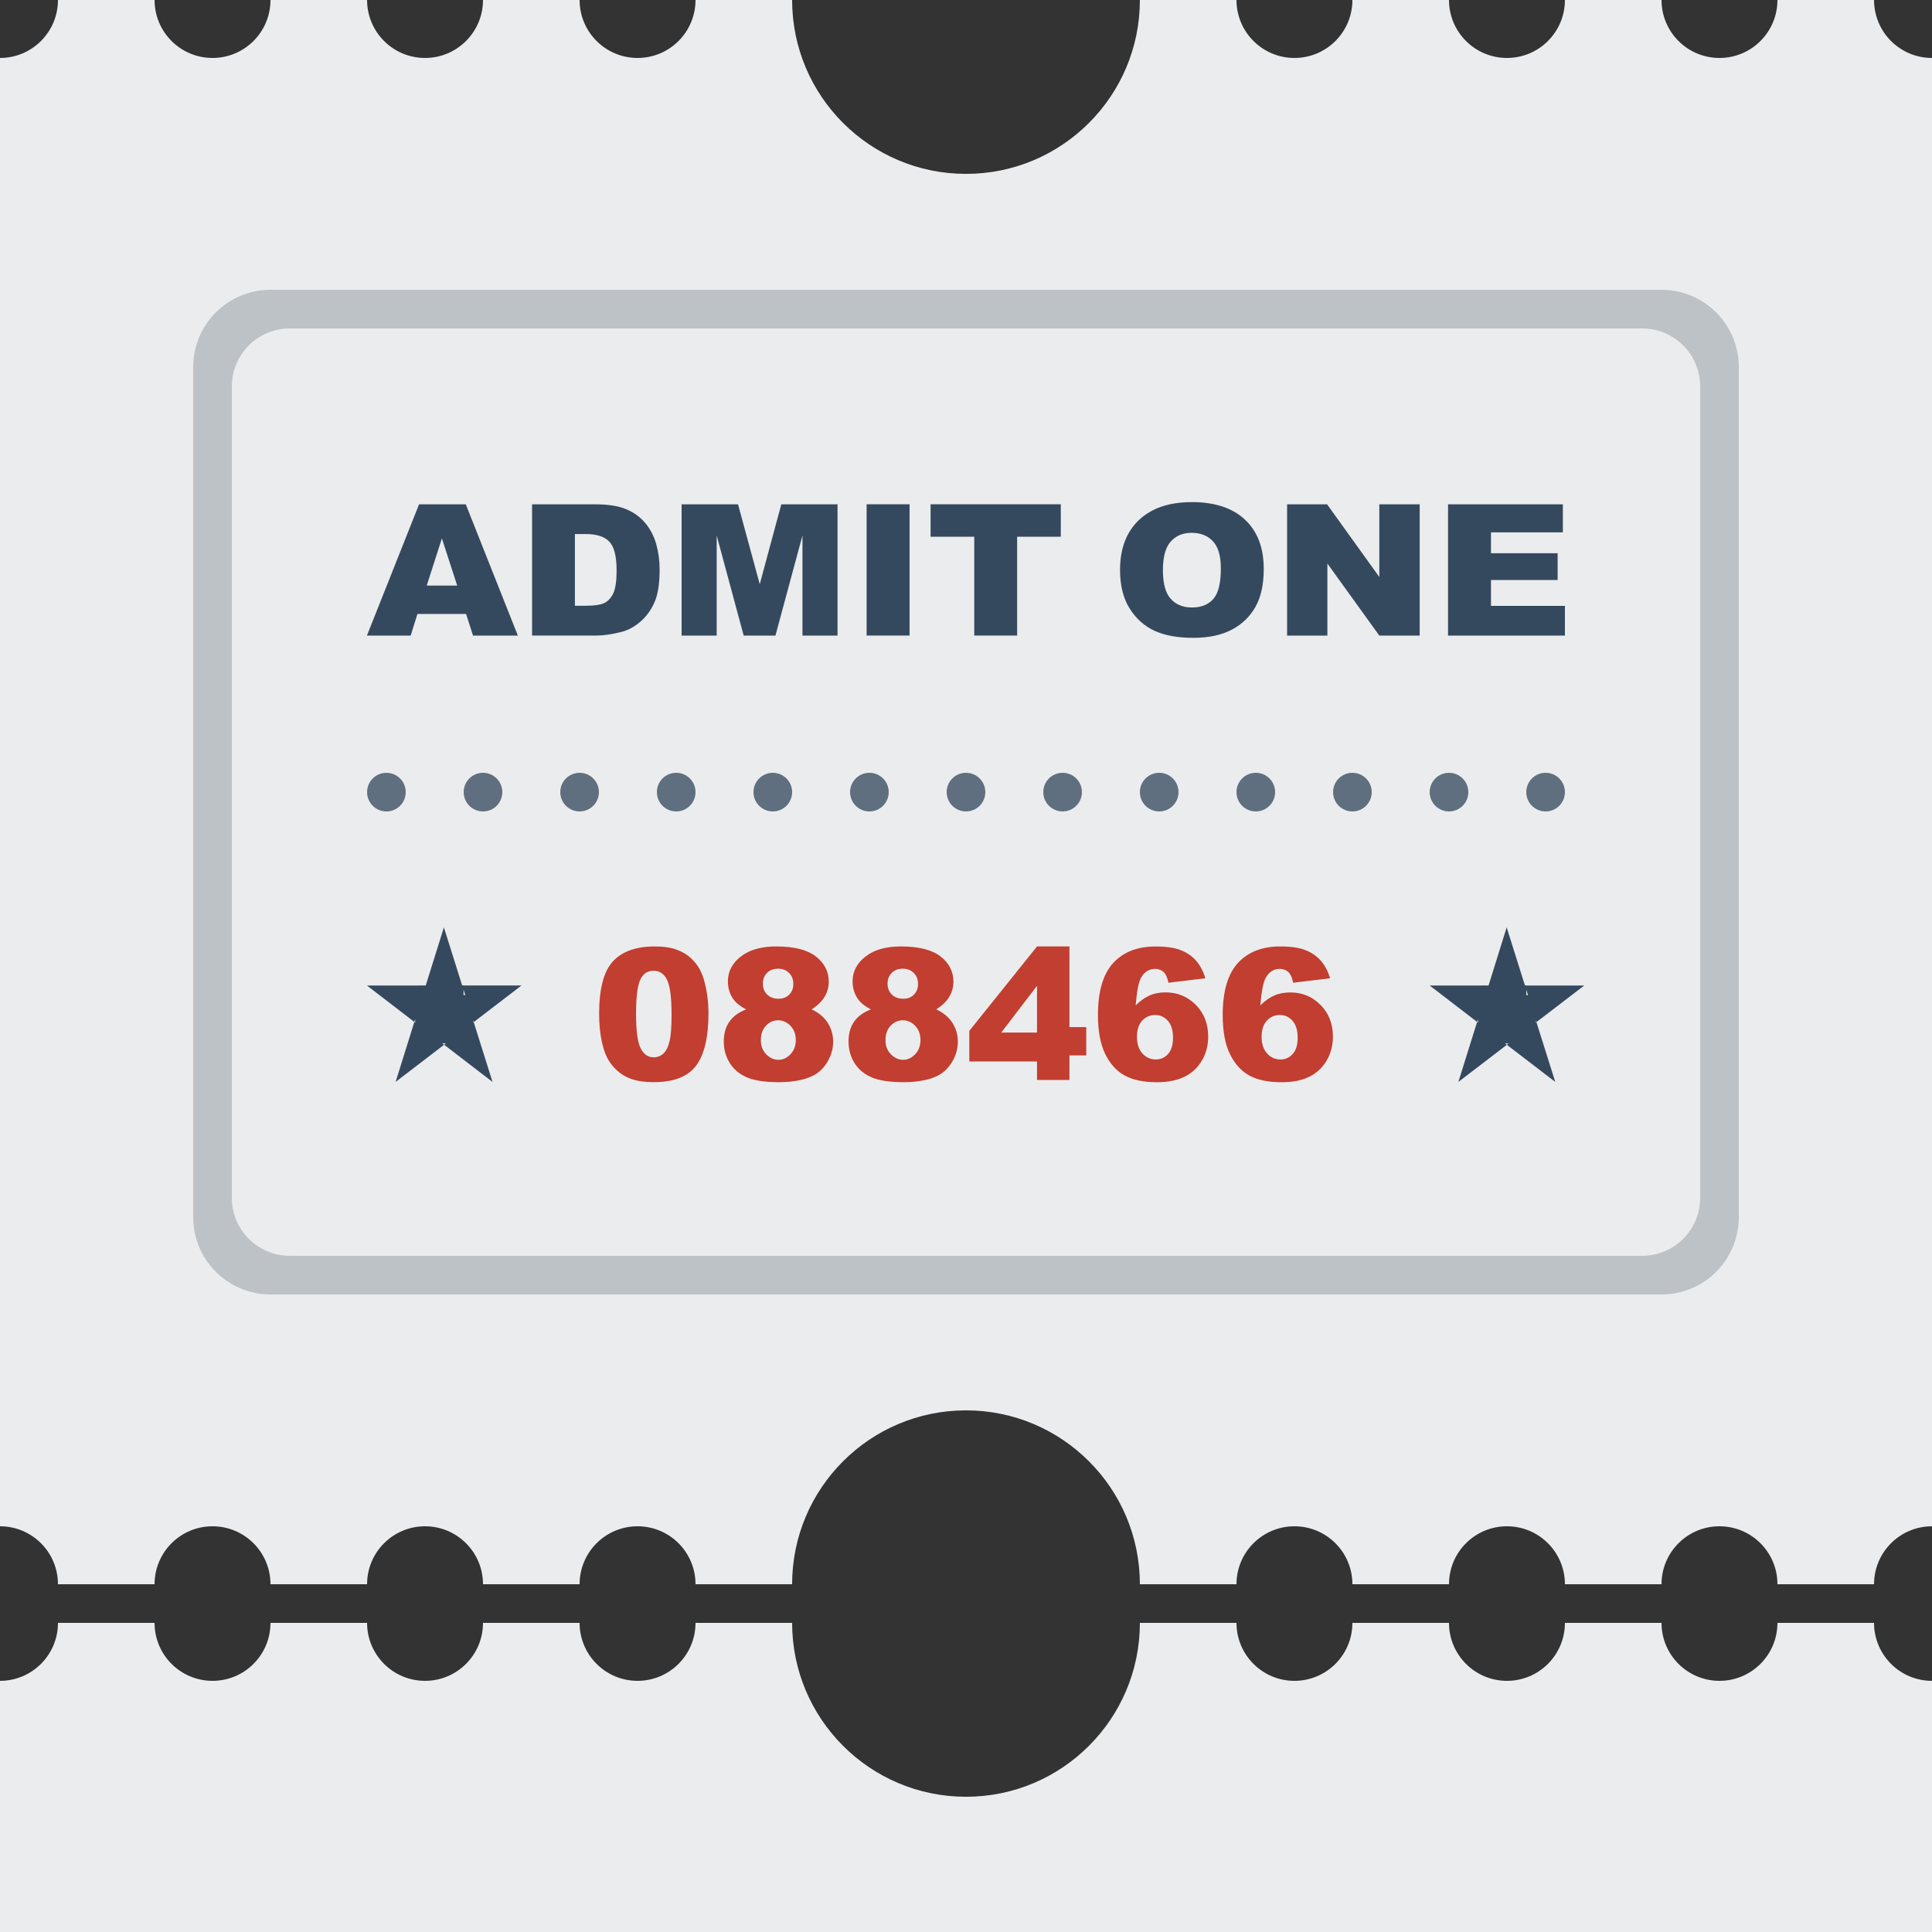 <svg xmlns="http://www.w3.org/2000/svg" width="100" height="100"><rect width="100%" height="100%" fill="#333333" stroke="none"/><path fill="#EBECED" d="M97 0h-5c0 1.657-1.343 3-3 3s-3-1.343-3-3h-5c0 1.657-1.343 3-3 3s-3-1.343-3-3h-5c0 1.657-1.343 3-3 3s-3-1.343-3-3h-5c0 4.97-4.03 9-9 9s-9-4.03-9-9h-5c0 1.657-1.343 3-3 3s-3-1.343-3-3h-5c0 1.657-1.343 3-3 3s-3-1.343-3-3h-5c0 1.657-1.343 3-3 3S8 1.657 8 0H3c0 1.657-1.343 3-3 3v76c1.657 0 3 1.343 3 3h5c0-1.657 1.343-3 3-3s3 1.343 3 3h5c0-1.657 1.343-3 3-3s3 1.343 3 3h5c0-1.657 1.343-3 3-3s3 1.343 3 3h5c0-4.97 4.03-9 9-9s9 4.03 9 9h5c0-1.657 1.343-3 3-3s3 1.343 3 3h5c0-1.657 1.343-3 3-3s3 1.343 3 3h5c0-1.657 1.343-3 3-3s3 1.343 3 3h5c0-1.657 1.343-3 3-3V3c-1.657 0-3-1.343-3-3zM97 0h-5c0 1.657-1.343 3-3 3s-3-1.343-3-3h-5c0 1.657-1.343 3-3 3s-3-1.343-3-3h-5c0 1.657-1.343 3-3 3s-3-1.343-3-3h-5c0 4.97-4.03 9-9 9s-9-4.03-9-9h-5c0 1.657-1.343 3-3 3s-3-1.343-3-3h-5c0 1.657-1.343 3-3 3s-3-1.343-3-3h-5c0 1.657-1.343 3-3 3S8 1.657 8 0H3c0 1.657-1.343 3-3 3v76c1.657 0 3 1.343 3 3h5c0-1.657 1.343-3 3-3s3 1.343 3 3h5c0-1.657 1.343-3 3-3s3 1.343 3 3h5c0-1.657 1.343-3 3-3s3 1.343 3 3h5c0-4.97 4.03-9 9-9s9 4.03 9 9h5c0-1.657 1.343-3 3-3s3 1.343 3 3h5c0-1.657 1.343-3 3-3s3 1.343 3 3h5c0-1.657 1.343-3 3-3s3 1.343 3 3h5c0-1.657 1.343-3 3-3V3c-1.657 0-3-1.343-3-3z"/><path fill="#BDC2C7" d="M86 15H14c-2.21 0-4 1.79-4 4v44c0 2.21 1.79 4 4 4h72c2.21 0 4-1.79 4-4V19c0-2.21-1.79-4-4-4zm2 47c0 1.657-1.343 3-3 3H15c-1.657 0-3-1.343-3-3V20c0-1.656 1.343-3 3-3h70c1.657 0 3 1.344 3 3v42z"/><path fill="#EBECED" d="M97 84h-5c0 1.657-1.343 3-3 3s-3-1.343-3-3h-5c0 1.657-1.343 3-3 3s-3-1.343-3-3h-5c0 1.657-1.343 3-3 3s-3-1.343-3-3h-5c0 4.97-4.03 9-9 9s-9-4.03-9-9h-5c0 1.657-1.343 3-3 3s-3-1.343-3-3h-5c0 1.657-1.343 3-3 3s-3-1.343-3-3h-5c0 1.657-1.343 3-3 3s-3-1.343-3-3H3c0 1.657-1.343 3-3 3v13h100V87c-1.657 0-3-1.343-3-3zM97 84h-5c0 1.657-1.343 3-3 3s-3-1.343-3-3h-5c0 1.657-1.343 3-3 3s-3-1.343-3-3h-5c0 1.657-1.343 3-3 3s-3-1.343-3-3h-5c0 4.97-4.03 9-9 9s-9-4.03-9-9h-5c0 1.657-1.343 3-3 3s-3-1.343-3-3h-5c0 1.657-1.343 3-3 3s-3-1.343-3-3h-5c0 1.657-1.343 3-3 3s-3-1.343-3-3H3c0 1.657-1.343 3-3 3v13h100V87c-1.657 0-3-1.343-3-3z"/><path fill="#C13E30" d="M36.216 50.168c-.11-.2-.258-.39-.447-.57-.19-.18-.434-.327-.733-.44-.3-.112-.682-.17-1.148-.17-.97 0-1.693.26-2.167.775-.474.516-.71 1.42-.71 2.71 0 .525.045 1.005.138 1.44.094.434.224.775.39 1.025.23.353.525.62.884.802.36.183.83.272 1.413.272 1.04 0 1.77-.285 2.196-.856.425-.57.638-1.474.638-2.706 0-.55-.063-1.08-.193-1.586-.065-.264-.153-.497-.26-.696zm-1.56 3.72c-.067.29-.172.503-.315.638-.143.135-.31.2-.507.2-.296 0-.522-.157-.678-.475-.156-.314-.234-.906-.234-1.77 0-.855.072-1.442.213-1.76.142-.316.372-.475.69-.475.312 0 .545.155.7.465.157.312.235.917.235 1.82 0 .615-.033 1.068-.1 1.357zm7.353-1.64c.283-.188.49-.378.623-.576.176-.266.264-.55.264-.857 0-.523-.22-.96-.664-1.307-.443-.346-1.126-.52-2.052-.52-.698 0-1.26.14-1.686.417-.545.362-.817.827-.817 1.396 0 .347.094.653.283.92.14.193.36.37.66.527-.393.15-.684.364-.873.642s-.284.613-.284 1.013c0 .408.1.777.302 1.106.202.33.496.58.883.75.388.17.948.256 1.682.256.39 0 .758-.04 1.103-.113.345-.076.633-.194.865-.354.23-.162.426-.39.585-.685.16-.296.24-.613.24-.952 0-.354-.093-.674-.278-.965-.182-.292-.46-.525-.836-.7zm-2.304-1.894c.146-.144.336-.215.57-.215.23 0 .418.072.566.22.148.146.222.335.222.572 0 .226-.07.408-.213.55s-.322.214-.542.214c-.25 0-.448-.07-.598-.215-.15-.144-.224-.333-.224-.566 0-.23.074-.417.22-.56zm1.212 4.212c-.183.192-.39.29-.62.29-.24 0-.45-.097-.637-.286s-.278-.436-.278-.733c0-.315.09-.565.267-.75.177-.187.386-.278.625-.278.243 0 .456.095.64.286.184.19.276.438.276.736.002.296-.09.54-.272.734zm7.543-2.32c.284-.186.492-.376.625-.574.176-.266.265-.55.265-.857 0-.523-.222-.96-.664-1.307-.442-.346-1.126-.52-2.052-.52-.7 0-1.26.14-1.686.417-.545.362-.817.827-.817 1.396 0 .347.096.653.284.92.14.193.36.37.662.527-.394.15-.685.364-.874.642s-.283.613-.283 1.013c0 .408.1.777.3 1.106.202.33.497.58.884.75s.948.256 1.682.256c.39 0 .758-.04 1.103-.113.344-.076.632-.194.863-.354.23-.162.427-.39.585-.685.16-.296.24-.613.24-.952 0-.354-.093-.674-.277-.965-.184-.292-.464-.525-.84-.7zm-2.3-1.892c.145-.144.335-.215.568-.215.23 0 .418.072.567.22.148.145.222.335.222.572 0 .226-.07.408-.212.55-.142.144-.323.214-.543.214-.25 0-.448-.07-.597-.215-.15-.144-.225-.333-.225-.566 0-.23.072-.417.22-.56zm1.21 4.212c-.183.192-.39.29-.62.29-.238 0-.45-.097-.637-.286s-.28-.436-.28-.733c0-.315.09-.565.268-.75.18-.187.387-.278.627-.278.242 0 .456.095.64.286.185.19.276.438.276.736 0 .296-.09.54-.273.734zm7.984-5.578h-1.678l-3.504 4.37v1.584h3.504v.957h1.678v-1.272h.87v-1.465h-.87v-4.175zm-1.678 4.457h-1.852l1.852-2.42v2.42zm6.656-2.08c-.318 0-.6.056-.84.166-.244.11-.48.278-.71.508.06-.73.15-1.205.278-1.43.174-.308.416-.46.728-.46.174 0 .32.053.438.16s.2.295.252.557l1.912-.23c-.108-.365-.27-.668-.48-.91-.21-.24-.477-.423-.797-.548-.318-.126-.754-.188-1.305-.188-.934 0-1.662.284-2.188.853-.524.57-.79 1.47-.79 2.695 0 .837.127 1.51.377 2.018.25.51.585.88 1.004 1.11s.976.35 1.668.35c.576 0 1.056-.097 1.438-.286.382-.19.682-.472.896-.842.217-.37.323-.78.323-1.23 0-.663-.213-1.212-.64-1.645-.426-.432-.946-.647-1.563-.647zm.127 3.19c-.17.188-.382.283-.634.283-.273 0-.506-.104-.694-.312s-.282-.496-.282-.864c0-.36.09-.64.27-.834.18-.194.406-.292.674-.292.262 0 .48.102.657.302.177.2.265.492.265.875 0 .372-.086.653-.256.842zm7.89-2.54c-.427-.433-.947-.647-1.564-.647-.318 0-.6.055-.842.165-.24.108-.48.278-.71.507.063-.73.155-1.205.28-1.428.174-.31.416-.463.73-.463.172 0 .317.053.437.16.12.11.202.294.253.557l1.913-.23c-.11-.365-.27-.668-.48-.91-.212-.24-.478-.423-.798-.548-.318-.127-.754-.19-1.306-.19-.933 0-1.66.286-2.188.856-.524.57-.787 1.47-.787 2.695 0 .838.125 1.51.375 2.02.25.508.585.88 1.004 1.11s.975.347 1.667.347c.577 0 1.058-.095 1.438-.285.384-.19.683-.47.897-.84.216-.37.324-.78.324-1.23 0-.666-.215-1.215-.64-1.646zm-1.44 2.54c-.17.188-.38.283-.633.283-.272 0-.504-.104-.693-.312-.188-.21-.283-.496-.283-.864 0-.36.093-.64.272-.834.182-.194.404-.292.673-.292.262 0 .48.102.657.302.176.2.265.492.265.875 0 .372-.085.653-.256.842z"/><path fill="#5F6F7F" d="M20 40c-.552 0-1 .448-1 1 0 .553.448 1 1 1s1-.447 1-1c0-.552-.448-1-1-1zm10 0c-.552 0-1 .448-1 1 0 .553.448 1 1 1s1-.447 1-1c0-.552-.448-1-1-1zm10 0c-.552 0-1 .448-1 1 0 .553.448 1 1 1s1-.447 1-1c0-.552-.448-1-1-1zm10 0c-.552 0-1 .448-1 1 0 .553.448 1 1 1 .553 0 1-.447 1-1 0-.552-.447-1-1-1zm10 0c-.552 0-1 .448-1 1 0 .553.448 1 1 1 .553 0 1-.447 1-1 0-.552-.447-1-1-1zm10 0c-.553 0-1 .448-1 1 0 .553.447 1 1 1s1-.447 1-1c0-.552-.447-1-1-1zm10 0c-.553 0-1 .448-1 1 0 .553.447 1 1 1s1-.447 1-1c0-.552-.447-1-1-1zm-55 0c-.552 0-1 .448-1 1 0 .553.448 1 1 1s1-.447 1-1c0-.552-.448-1-1-1zm10 0c-.552 0-1 .448-1 1 0 .553.448 1 1 1s1-.447 1-1c0-.552-.448-1-1-1zm10 0c-.552 0-1 .448-1 1 0 .553.448 1 1 1s1-.447 1-1c0-.552-.448-1-1-1zm10 0c-.552 0-1 .448-1 1 0 .553.448 1 1 1 .553 0 1-.447 1-1 0-.552-.447-1-1-1zm10 0c-.553 0-1 .448-1 1 0 .553.447 1 1 1s1-.447 1-1c0-.552-.447-1-1-1zm10 0c-.553 0-1 .448-1 1 0 .553.447 1 1 1s1-.447 1-1c0-.552-.447-1-1-1z"/><path fill="#35495E" d="M21.69 26.104l-2.698 6.794h2.264l.35-1.12h2.518l.36 1.12h2.32l-2.695-6.794h-2.42zm.398 4.205l.784-2.443.792 2.442h-1.576zm11.31-3.237c-.26-.312-.592-.552-.99-.718-.4-.167-.925-.25-1.575-.25H27.54v6.793h3.293c.395 0 .835-.062 1.32-.185.357-.09.69-.27 1-.54.31-.27.552-.605.727-1.006.175-.4.262-.963.262-1.69 0-.463-.06-.9-.176-1.315-.117-.414-.307-.776-.568-1.09zm-1.65 3.626c-.11.242-.264.412-.46.51-.195.097-.524.146-.988.146h-.543v-3.712h.553c.574 0 .985.133 1.233.398s.372.76.372 1.48c0 .542-.055.935-.166 1.177zm7.576-.462L38.2 26.104H35.28v6.794h1.816v-5.18l1.397 5.18h1.644l1.398-5.18v5.18h1.816v-6.794H40.44l-1.116 4.134zm5.533 2.66h2.222v-6.794h-2.223v6.794zm3.31-5.116h2.26v5.116h2.22v-5.116h2.26v-1.678h-6.74v1.678zM61.68 25.99c-1.164 0-2.072.308-2.727.926-.652.618-.98 1.48-.98 2.59 0 .795.165 1.456.494 1.984.33.528.76.914 1.29 1.158.53.244 1.2.366 2.01.366.797 0 1.46-.142 1.994-.424.534-.282.942-.68 1.226-1.187.283-.508.424-1.16.424-1.953 0-1.095-.323-1.944-.97-2.552-.645-.606-1.566-.91-2.76-.91zm1.12 5.014c-.26.293-.63.44-1.104.44-.463 0-.83-.15-1.1-.45-.27-.3-.404-.792-.404-1.48 0-.69.137-1.187.408-1.487.27-.3.63-.448 1.075-.448.468 0 .837.146 1.11.44s.406.763.406 1.402c0 .76-.128 1.288-.39 1.582zm8.593-1.14l-2.703-3.76h-2.07v6.794h2.085v-3.73l2.688 3.73h2.09v-6.794h-2.09v3.76zm5.78 1.496v-1.34h3.45v-1.386h-3.45v-1.08h3.72v-1.45H74.95v6.794H81V31.36h-3.827zM79.5 52.925v-.105l.025.084L82 51.01h-3V51h-.072l-.943-3-.938 3.008-.547.002H74l2.455 1.885.045-.144v.18l-.045-.035-.97 3.105 2.51-1.923-.097-.073h.19l-.095.073L80.5 56l-.975-3.096-.025.02zM79 51.51v-.28l.088.277-.088.002zM24.493 52.925v-.105l.026.084 2.473-1.896h-3V51h-.073l-.943-3-.94 3.008-.544.002h-2.5l2.455 1.885.045-.146v.18l-.045-.035-.97 3.105 2.51-1.923-.095-.073h.19l-.095.073L25.493 56l-.974-3.096-.027.02zm-.5-1.416v-.28l.087.277-.087.002z"/></svg>